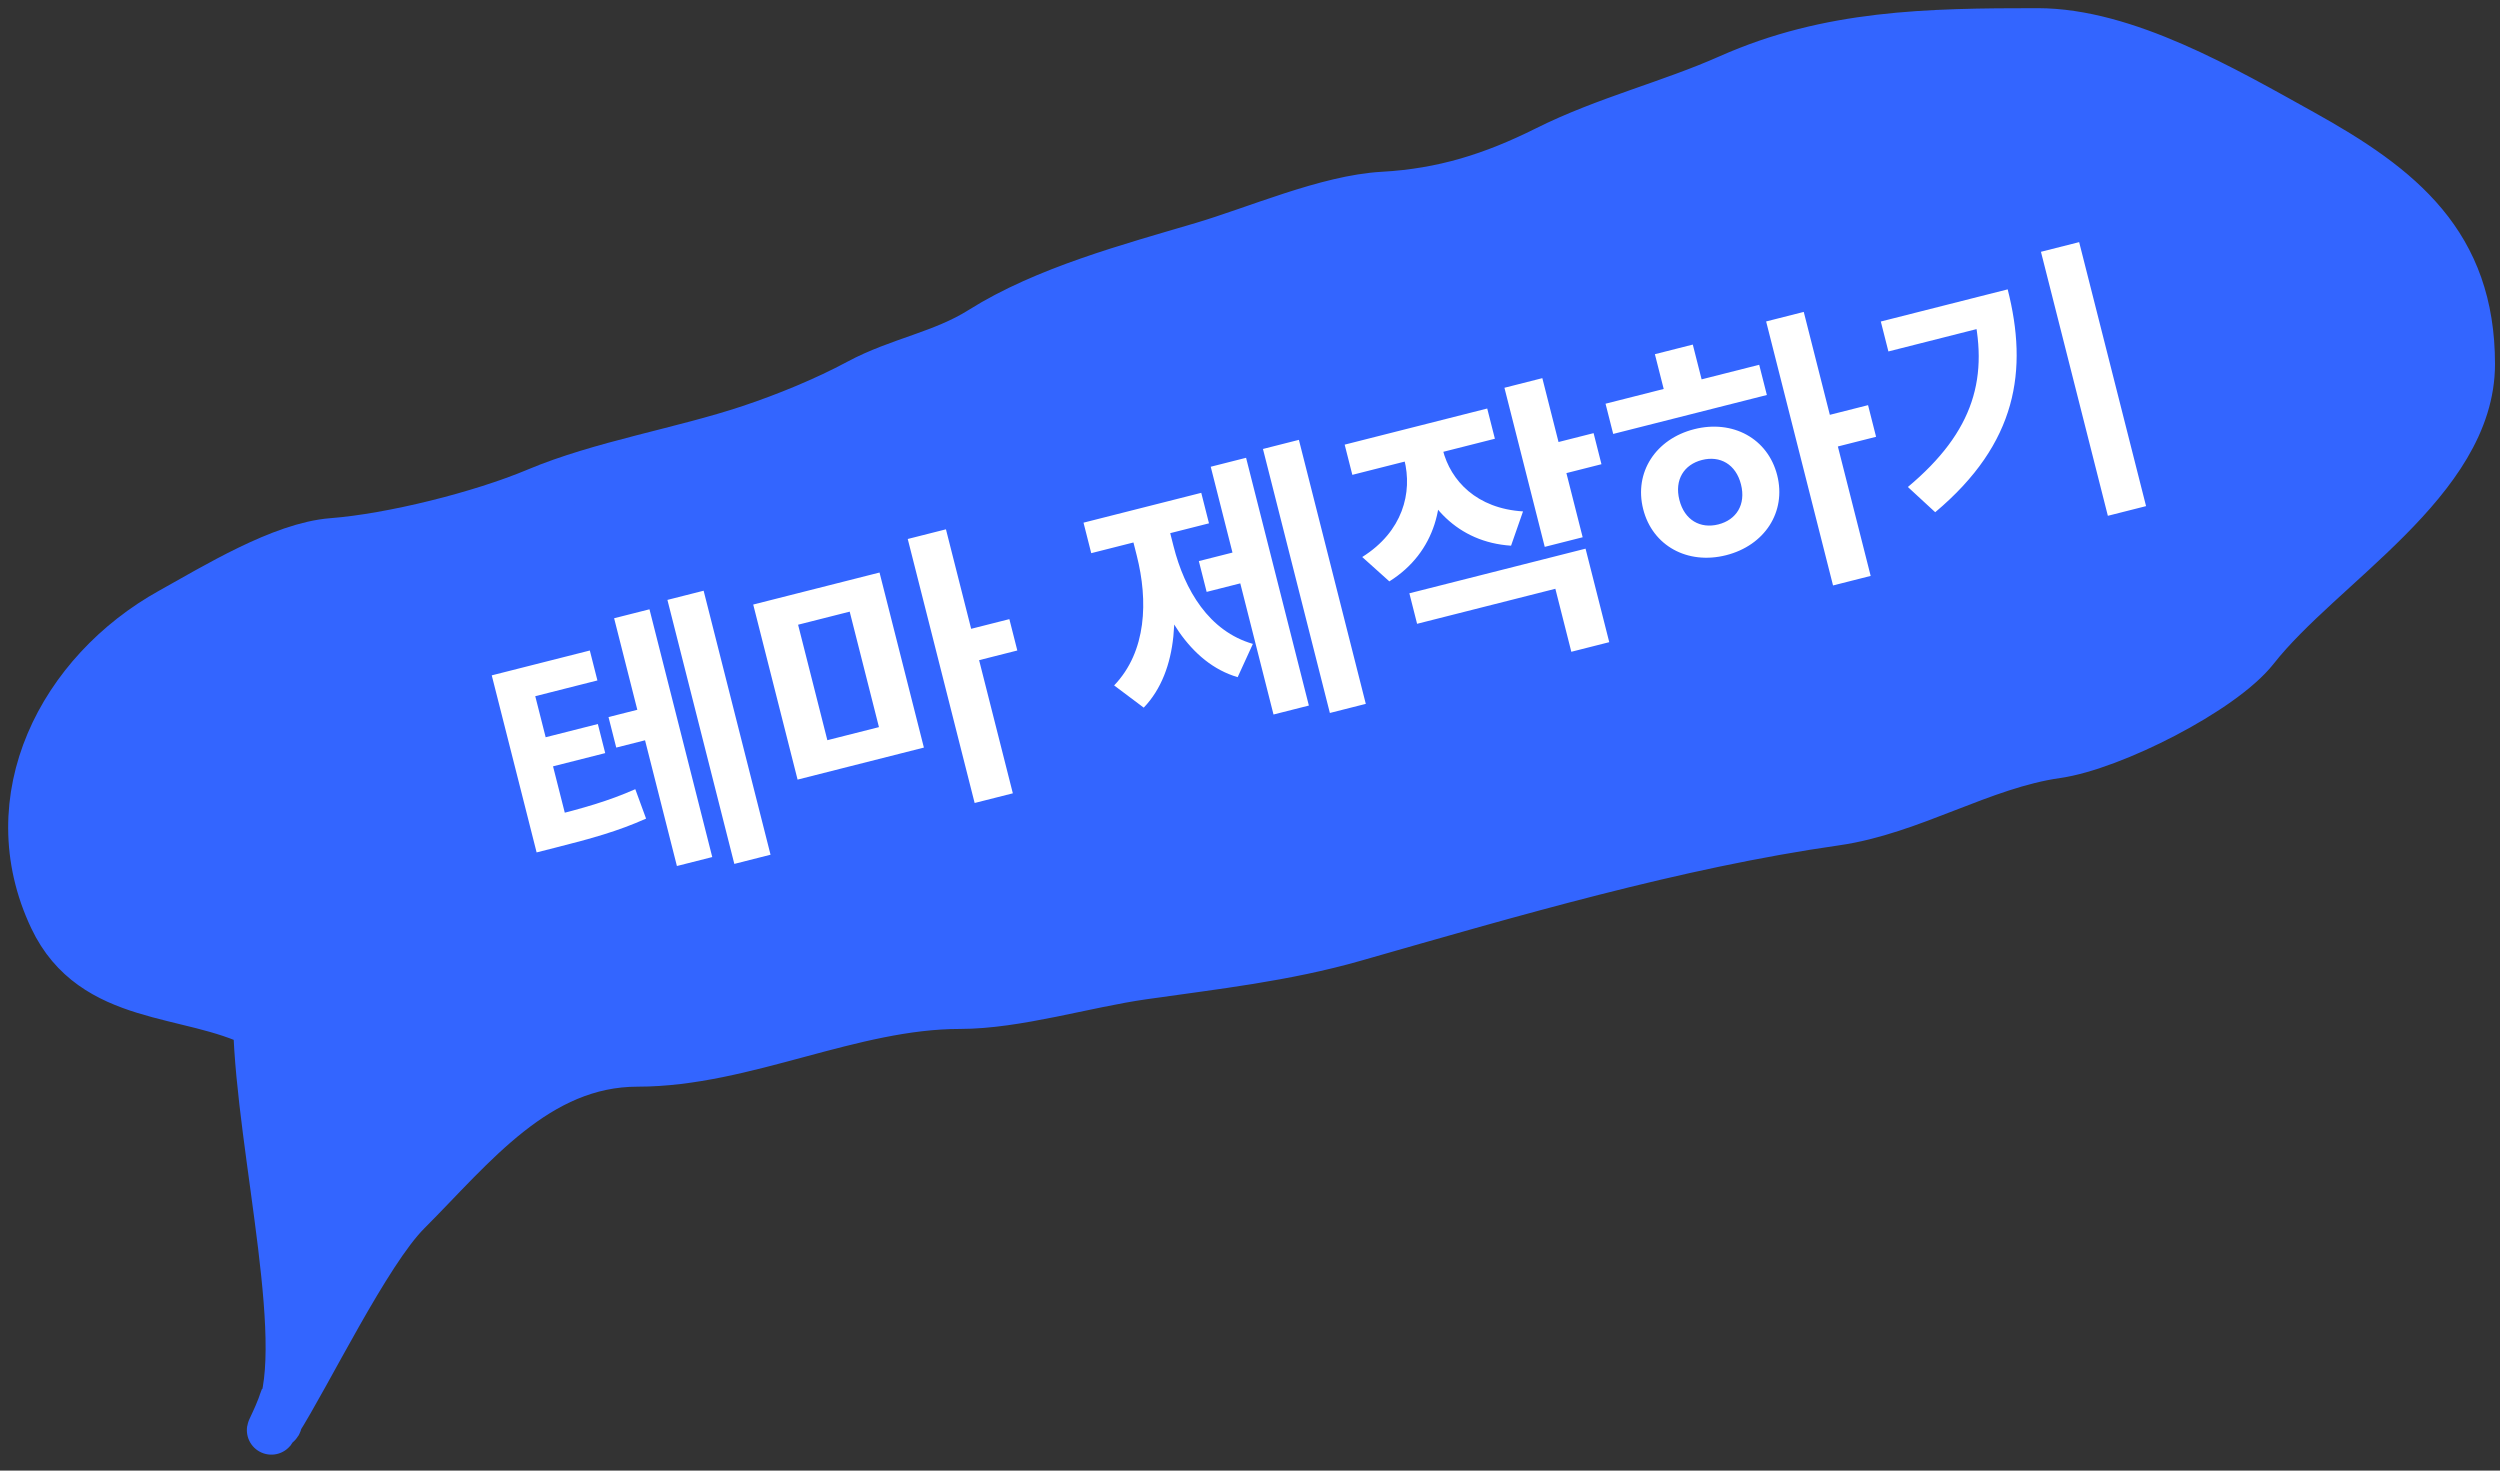 <svg width="153" height="90" viewBox="0 0 153 90" fill="none" xmlns="http://www.w3.org/2000/svg">
<rect x="0" y="0" width="153" height="90" fill="#333333" stroke="none"/>
<path d="M17.07 86.777C19.117 82.516 15.945 70.231 15.766 62.648C11.546 60.538 5.722 61.349 3.27 56.171C-0.181 48.886 3.793 41.167 10.467 37.46C13.179 35.953 17.266 33.444 20.346 33.207C23.974 32.928 29.446 31.562 32.842 30.133C36.809 28.462 41.724 27.673 45.927 26.272C48.102 25.547 50.549 24.546 52.567 23.459C55.014 22.142 57.707 21.734 60.058 20.253C63.996 17.774 69.177 16.396 73.601 15.085C76.912 14.104 81.244 12.2 84.658 12.01C88.309 11.807 91.361 10.85 94.668 9.197C98.285 7.388 102.221 6.429 105.855 4.813C111.95 2.104 117.986 2 124.698 2C130.051 2 136.069 5.504 140.89 8.183C146.929 11.538 151.194 14.975 151.194 22.282C151.194 29.396 142.023 34.538 137.979 39.684C135.958 42.257 129.219 45.651 125.875 46.129C121.251 46.789 116.965 49.589 112.332 50.251C102.527 51.651 92.411 54.629 82.891 57.349C78.594 58.577 74.352 59.041 69.937 59.672C66.41 60.175 62.211 61.471 58.75 61.471C52.081 61.471 45.553 65.004 39.024 65.004C32.821 65.004 28.868 70.155 24.893 74.13C22.473 76.55 18.945 83.806 17.053 86.846C16.987 87.096 16.944 87.222 16.944 87.019C16.217 88.161 16.83 87.198 17.289 85.939C17.327 85.809 17.365 85.694 17.402 85.612C17.366 85.723 17.328 85.832 17.289 85.939C17.211 86.204 17.132 86.534 17.07 86.777Z" fill="#3365FF"/>
<path d="M16.944 87.019C19.243 83 15.948 70.38 15.766 62.648C11.546 60.538 5.722 61.349 3.27 56.171C-0.181 48.886 3.793 41.167 10.467 37.46C13.179 35.953 17.266 33.444 20.346 33.207C23.974 32.928 29.446 31.562 32.842 30.133C36.809 28.462 41.724 27.673 45.927 26.272C48.102 25.547 50.549 24.546 52.567 23.459C55.014 22.142 57.707 21.734 60.058 20.253C63.996 17.774 69.177 16.396 73.601 15.085C76.912 14.104 81.244 12.2 84.658 12.01C88.309 11.807 91.361 10.85 94.668 9.197C98.285 7.388 102.221 6.429 105.855 4.813C111.95 2.104 117.986 2 124.698 2C130.051 2 136.069 5.504 140.89 8.183C146.929 11.538 151.194 14.975 151.194 22.282C151.194 29.396 142.023 34.538 137.979 39.684C135.958 42.257 129.219 45.651 125.875 46.129C121.251 46.789 116.965 49.589 112.332 50.251C102.527 51.651 92.411 54.629 82.891 57.349C78.594 58.577 74.352 59.041 69.937 59.672C66.41 60.175 62.211 61.471 58.75 61.471C52.081 61.471 45.553 65.004 39.024 65.004C32.821 65.004 28.868 70.155 24.893 74.13C22.426 76.597 18.806 84.091 16.944 87.019ZM16.944 87.019C16.944 87.512 17.201 86.063 17.402 85.612C16.944 87.019 16.155 88.258 16.944 87.019Z" stroke="#3365FF" stroke-width="3" stroke-linecap="round"/>
<path d="M37.241 43.885L37.714 45.752L40.576 45.027L40.103 43.16L37.241 43.885ZM32.368 50.301L32.841 52.168L33.941 51.889C36.261 51.301 37.805 50.872 39.54 50.099L38.88 48.298C37.192 49.041 35.736 49.447 33.467 50.022L32.368 50.301ZM30.095 41.332L32.541 50.981L34.739 50.424L32.758 42.607L36.562 41.643L36.097 39.811L30.095 41.332ZM32.767 45.279L33.218 47.059L37.039 46.09L36.588 44.31L32.767 45.279ZM40.846 36.714L44.941 52.871L47.157 52.309L43.062 36.152L40.846 36.714ZM37.584 37.837L41.427 53L43.59 52.452L39.748 37.289L37.584 37.837ZM46.097 36.998L48.812 47.712L56.542 45.752L53.827 35.039L46.097 36.998ZM52.001 37.433L53.792 44.5L50.634 45.3L48.843 38.233L52.001 37.433ZM55.554 32.986L59.648 49.143L61.986 48.551L57.892 32.394L55.554 32.986ZM58.911 38.616L59.398 40.535L62.26 39.81L61.773 37.891L58.911 38.616ZM77.293 27.477L81.388 43.634L83.587 43.077L79.492 26.919L77.293 27.477ZM73.369 34.339L73.847 36.224L76.516 35.547L76.039 33.663L73.369 34.339ZM74.097 28.565L77.939 43.728L80.103 43.18L76.26 28.017L74.097 28.565ZM69.15 32.344L69.57 34.002C70.268 36.759 70.182 39.863 68.185 41.948L69.997 43.308C72.155 41.053 72.234 37.189 71.315 33.56L70.894 31.902L69.15 32.344ZM69.673 32.212L70.093 33.869C70.995 37.429 72.795 40.575 75.745 41.443L76.677 39.406C73.994 38.637 72.502 36.119 71.821 33.432L71.4 31.774L69.673 32.212ZM66.311 31.987L66.784 33.854L73.99 32.028L73.517 30.161L66.311 31.987ZM85.686 27.114L85.942 28.126C86.456 30.15 85.852 32.531 83.368 34.089L85.028 35.581C87.864 33.804 88.618 30.697 87.844 27.644L87.588 26.632L85.686 27.114ZM86.157 26.994L86.414 28.006C87.148 30.903 89.211 33.184 92.477 33.396L93.209 31.298C90.379 31.124 88.78 29.431 88.298 27.529L88.042 26.517L86.157 26.994ZM82.294 27.212L82.763 29.061L91.487 26.851L91.018 25.001L82.294 27.212ZM92.071 23.732L94.538 33.468L96.859 32.88L94.391 23.143L92.071 23.732ZM94.736 27.215L95.218 29.117L98.01 28.41L97.528 26.508L94.736 27.215ZM86.253 36.31L86.726 38.177L95.188 36.033L96.165 39.889L98.486 39.301L97.036 33.578L86.253 36.31ZM108.087 19.673L112.182 35.83L114.485 35.246L110.39 19.089L108.087 19.673ZM111.463 25.52L111.954 27.457L114.816 26.732L114.325 24.795L111.463 25.52ZM98.259 24.707L98.728 26.557L108.132 24.174L107.663 22.324L98.259 24.707ZM103.686 26.266C101.33 26.863 99.992 28.91 100.563 31.161C101.133 33.412 103.285 34.575 105.64 33.978C107.996 33.381 109.334 31.334 108.764 29.083C108.193 26.832 106.041 25.669 103.686 26.266ZM104.164 28.15C105.263 27.872 106.234 28.406 106.548 29.644C106.862 30.883 106.262 31.815 105.163 32.094C104.064 32.372 103.093 31.838 102.779 30.599C102.465 29.361 103.064 28.429 104.164 28.15ZM101.279 21.677L101.995 24.503L104.316 23.915L103.599 21.088L101.279 21.677ZM124.906 15.41L129.001 31.567L131.339 30.975L127.244 14.818L124.906 15.41ZM120.567 18.292L120.673 18.711C121.77 23.038 120.838 26.394 116.762 29.804L118.435 31.348C123.473 27.119 124.122 22.647 122.87 17.709L120.567 18.292ZM115.106 19.677L115.57 21.509L122.131 19.846L121.666 18.014L115.106 19.677Z" fill="white"/>
</svg>
